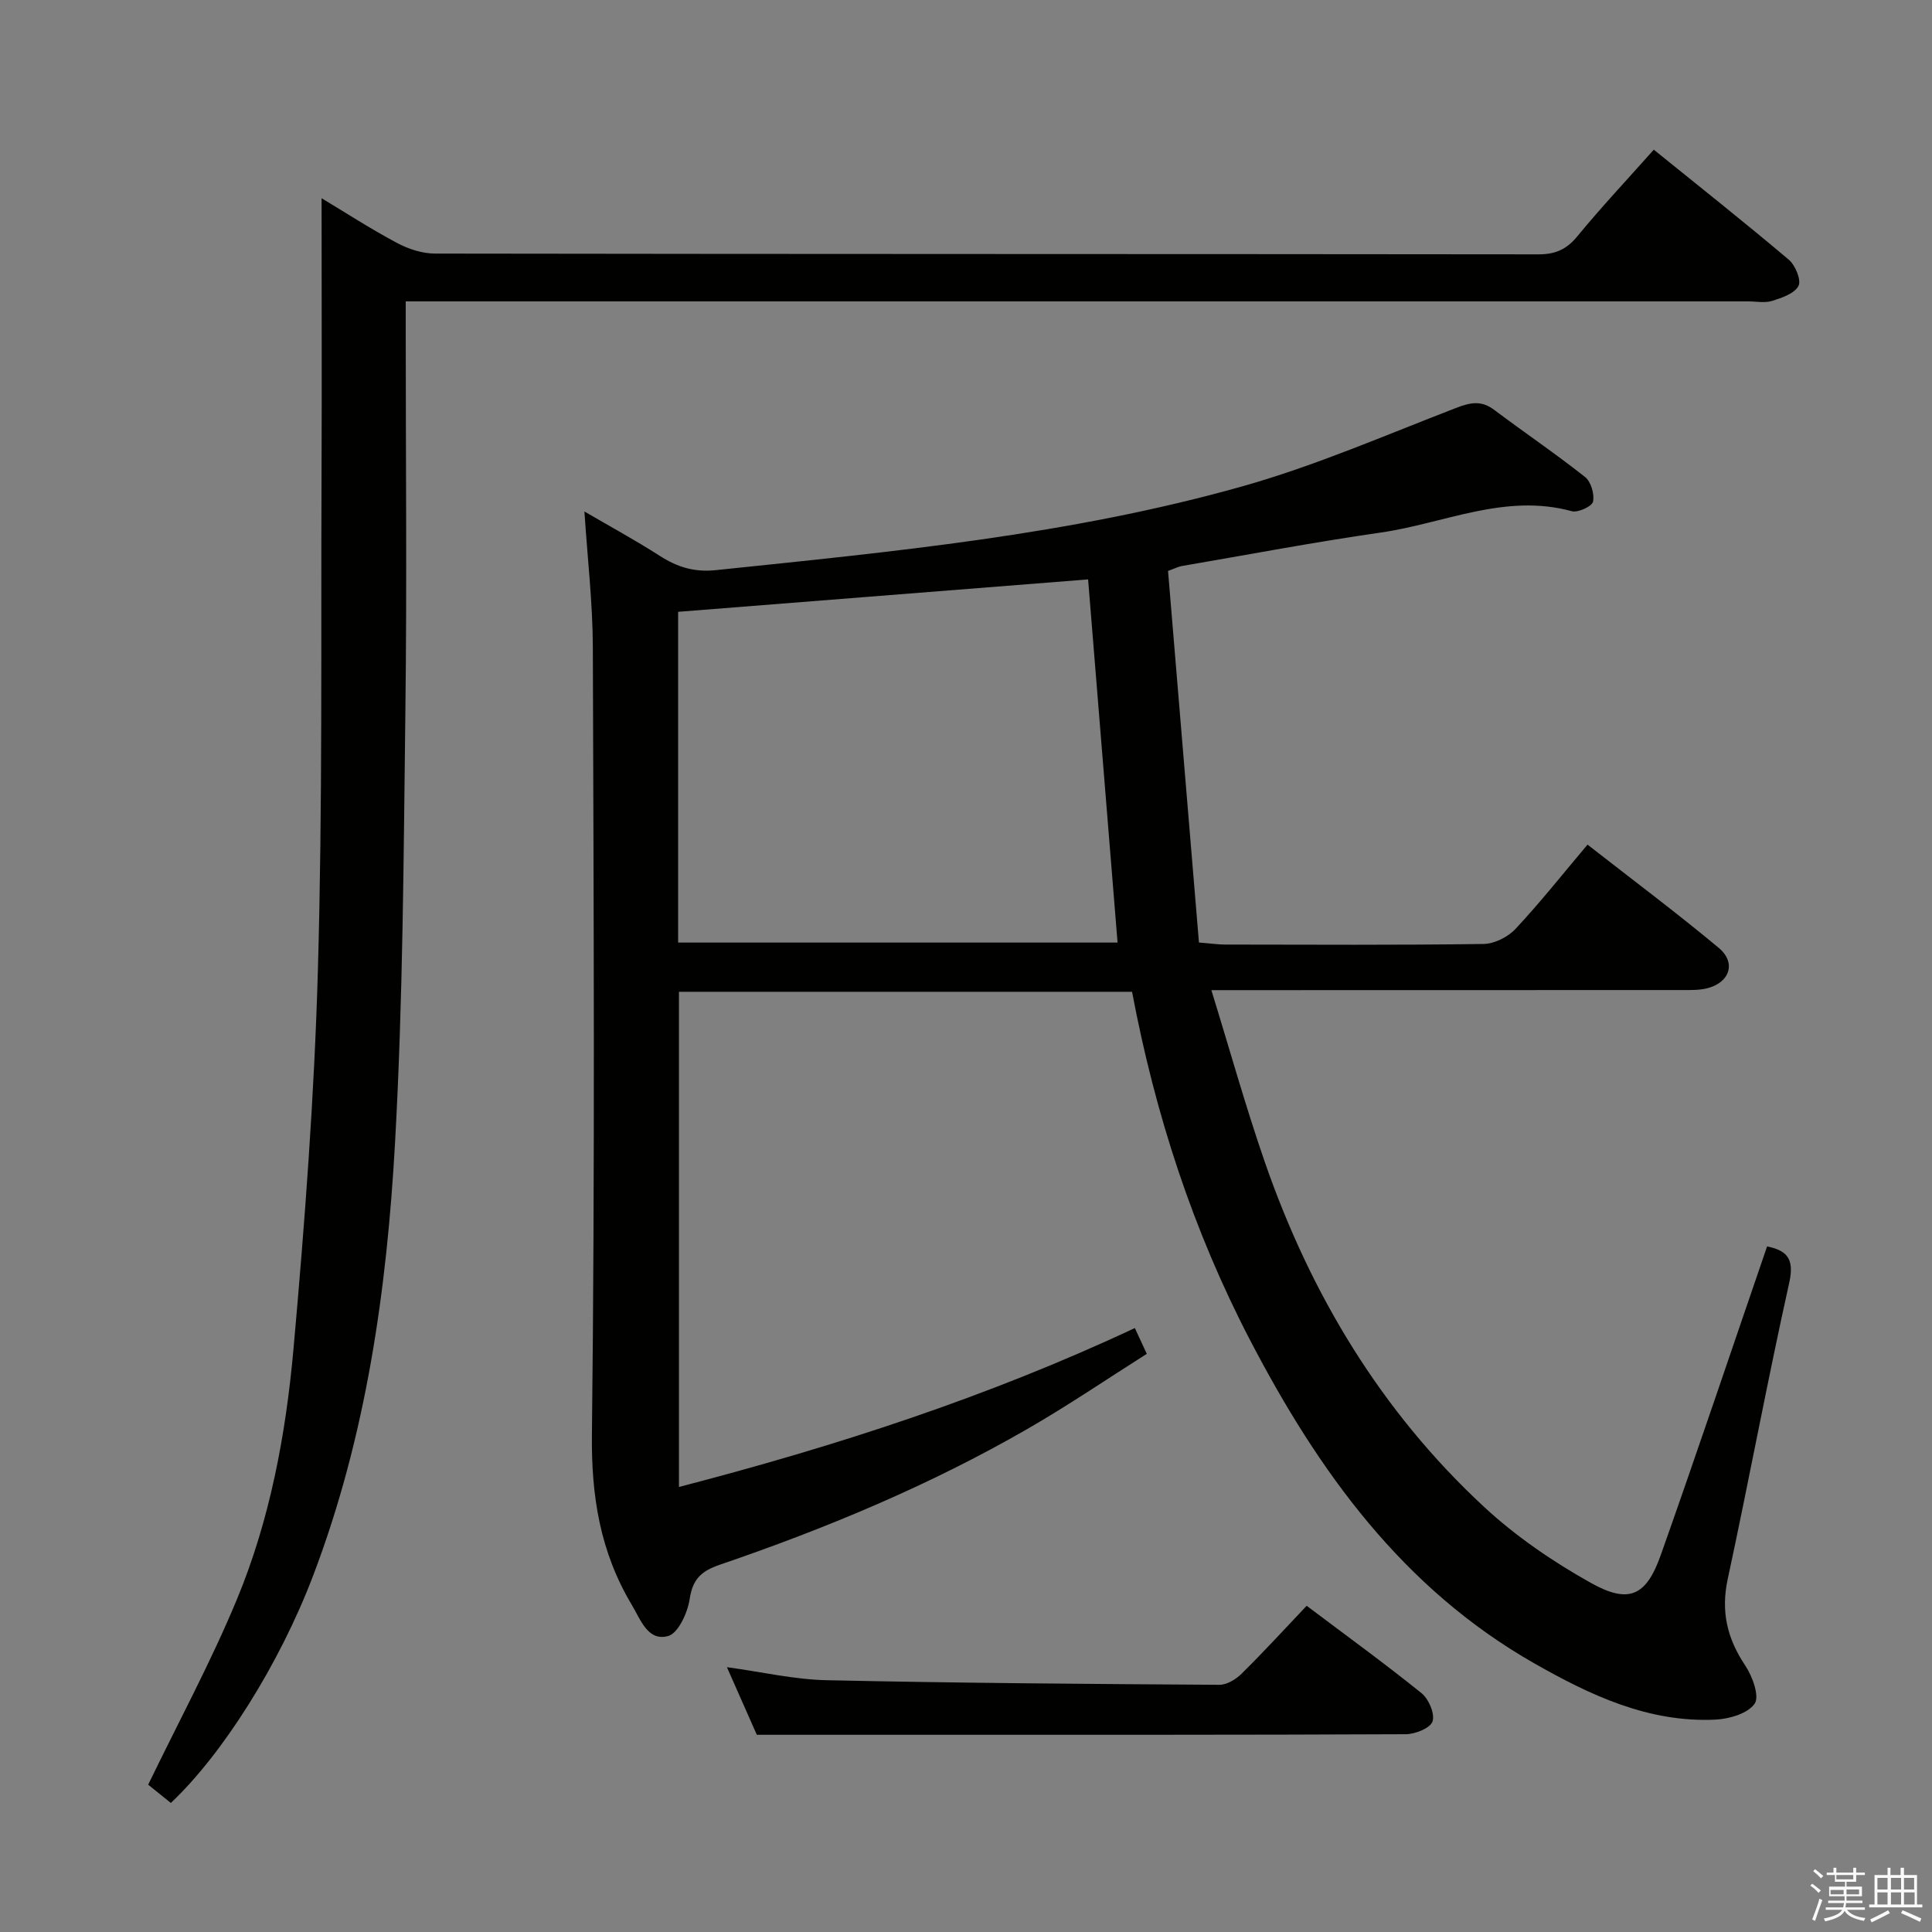 <svg enable-background="new 0 0 400 400" viewBox="0 0 400 400" xmlns="http://www.w3.org/2000/svg"><rect x="0" y="0" width="400" height="400" fill="#808080" stroke="none"/><path d="m374.8 390.4.4-.4c.7.5 1.3 1 1.8 1.4l-.5.5c-.5-.6-1.1-1.1-1.7-1.5zm1 7.3-.6-.3c.5-1.4 1.1-2.8 1.5-4.3.2.1.4.2.6.3-.5 1.3-1 2.8-1.5 4.3zm-.4-10.3.4-.4c.4.3 1 .8 1.7 1.4l-.5.5c-.4-.5-1-1-1.6-1.5zm2.5.3h1.7v-1h.6v1h3.5v-1h.6v1h1.8v.5h-1.8v1.4h-2v1h3.2v2h-3.2v.9h3.3v.5h-3.4c0 .3-.1.6-.1.9h4v.5h-3.7c.7.9 1.9 1.5 3.8 1.7-.1.2-.2.4-.3.6-2.1-.4-3.5-1.1-4-2.1-.4 1-1.8 1.7-4 2.2-.1-.2-.2-.4-.3-.6 2.1-.4 3.4-1 3.8-1.8h-3.4v-.5h3.6c.1-.3.1-.6.2-.9h-3.3v-.5h3.4c0-.3 0-.6 0-.9h-3.2v-2h3.3v-1h-2.1v-1.4h-1.7v-.5zm1.1 3.5v1h2.7c0-.3 0-.4 0-.4 0-.1 0-.2 0-.2 0-.1 0-.2 0-.3h-2.7zm1.2-3v.9h3.5v-.9zm4.7 3h-2.6v.6.4h2.6z" fill="#fafafb"/><path d="m393.6 386.7h.6v1.5h2.7v6.1h1.1v.6h-11v-.6h1.1v-6.1h2.7v-1.5h.6v1.5h2.1v-1.5zm-2.7 8.8.4.6c-1.2.6-2.5 1.3-3.8 1.9-.1-.2-.2-.4-.3-.6 1.2-.6 2.5-1.2 3.7-1.9zm-2.2-6.7v2.4h2.1v-2.4zm0 3v2.5h2.1v-2.5zm2.8-3v2.4h2.1v-2.4zm0 3v2.5h2.1v-2.5zm6 6.1c-1.4-.7-2.7-1.3-3.9-1.8l.3-.6c1.5.6 2.7 1.2 3.9 1.7zm-1.2-9.1h-2.1v2.4h2.1zm-2.1 3v2.5h2.2v-2.5z" fill="#fafafb"/><g fill="#010100"><path d="m234.96 274.96c.82 1.78 1.45 3.13 2.47 5.34-8.21 5.19-16.28 10.69-24.72 15.55-20.21 11.65-41.67 20.59-63.71 28.12-3.79 1.3-5.59 2.95-6.21 7.08-.42 2.84-2.38 7.12-4.48 7.68-4.19 1.12-5.65-3.36-7.54-6.52-6.51-10.91-8.37-22.43-8.22-35.25.64-54.31.36-108.64.19-162.96-.03-9.25-1.12-18.49-1.74-28.1 5 2.92 10.43 5.87 15.61 9.19 3.62 2.32 7.11 3.42 11.61 2.95 36.66-3.82 73.4-7.31 109-17.35 15.11-4.26 29.65-10.61 44.35-16.27 2.9-1.12 5.15-1.54 7.76.42 6.24 4.69 12.71 9.07 18.83 13.91 1.23.97 1.99 3.56 1.66 5.11-.21.98-3.12 2.33-4.4 1.98-13.81-3.79-26.45 2.54-39.56 4.42-13.79 1.98-27.49 4.59-41.23 6.94-.62.11-1.2.42-2.8 1.01 2.12 25.5 4.25 51.11 6.4 76.93 2.54.2 3.97.42 5.41.42 17.83.02 35.66.13 53.49-.12 2.26-.03 5.06-1.43 6.63-3.11 5.1-5.45 9.75-11.33 14.92-17.46 9.19 7.18 18.37 14.05 27.16 21.37 3.73 3.1 2.26 7.29-2.55 8.41-1.59.37-3.3.33-4.95.33-30.31.02-60.64.02-90.97.02-1.81 0-3.62 0-6.57 0 3.81 12.33 7.09 24.12 11.09 35.66 9.47 27.3 24.06 51.55 45.32 71.28 6.63 6.15 14.33 11.41 22.23 15.82 7.85 4.38 11.42 2.64 14.41-5.82 7.48-21.11 14.61-42.35 22.01-63.89 3.79.82 5.76 2.24 4.59 7.49-4.54 20.39-8.34 40.95-12.74 61.37-1.45 6.71-.13 12.31 3.61 17.9 1.5 2.24 3.01 6.39 1.96 7.92-1.4 2.04-5.25 3.16-8.12 3.3-13.84.65-25.86-5.02-37.52-11.66-27.27-15.54-44.67-39.74-58.8-66.86-11.83-22.71-19.67-46.77-24.46-72.17-31.25 0-62.33 0-93.81 0v102.52c32.39-8.41 63.87-18.6 94.39-32.9zm-94.56-148.29v68.48h90.98c-2.05-25.33-4.07-50.24-6.1-75.19-28.23 2.23-56.35 4.45-84.88 6.71z"/><path d="m35.37 373.28c-1.87-1.51-3.54-2.85-4.69-3.78 6.29-13.01 13-25.42 18.37-38.37 6.85-16.51 10.12-34.12 11.71-51.81 2.34-26.15 4.32-52.37 5.06-78.6.97-33.95.61-67.94.75-101.92.08-19.26.01-38.51.01-57.76 4.76 2.86 10.05 6.29 15.58 9.24 2.37 1.27 5.26 2.22 7.91 2.22 76.16.12 152.32.07 228.48.16 3.5 0 5.81-1.04 8.04-3.76 4.95-6.03 10.31-11.72 15.81-17.91 9.47 7.66 18.83 15.07 27.94 22.77 1.36 1.15 2.63 4.22 2.02 5.42-.8 1.58-3.42 2.47-5.43 3.11-1.51.48-3.3.11-4.97.11-90.33 0-180.65 0-270.98 0-2.13 0-4.27 0-6.98 0v5.81c0 26.33.26 52.67-.07 78.99-.37 29.79-.48 59.62-2.14 89.36-1.7 30.54-5.98 60.83-16.98 89.71-6.9 18.14-18.67 36.87-29.44 47.01z"/><path d="m270.53 332.46c8.23 6.2 16.17 11.95 23.79 18.1 1.49 1.2 2.79 4.26 2.27 5.84-.45 1.38-3.58 2.64-5.53 2.65-33.95.16-67.9.11-101.85.12-10.45 0-20.9 0-32.52 0-1.52-3.44-3.76-8.51-6.19-14 7.31 1 13.97 2.56 20.66 2.7 27.1.59 54.21.78 81.31.95 1.53.01 3.39-1.12 4.56-2.27 4.49-4.42 8.75-9.08 13.5-14.09z"/></g></svg>